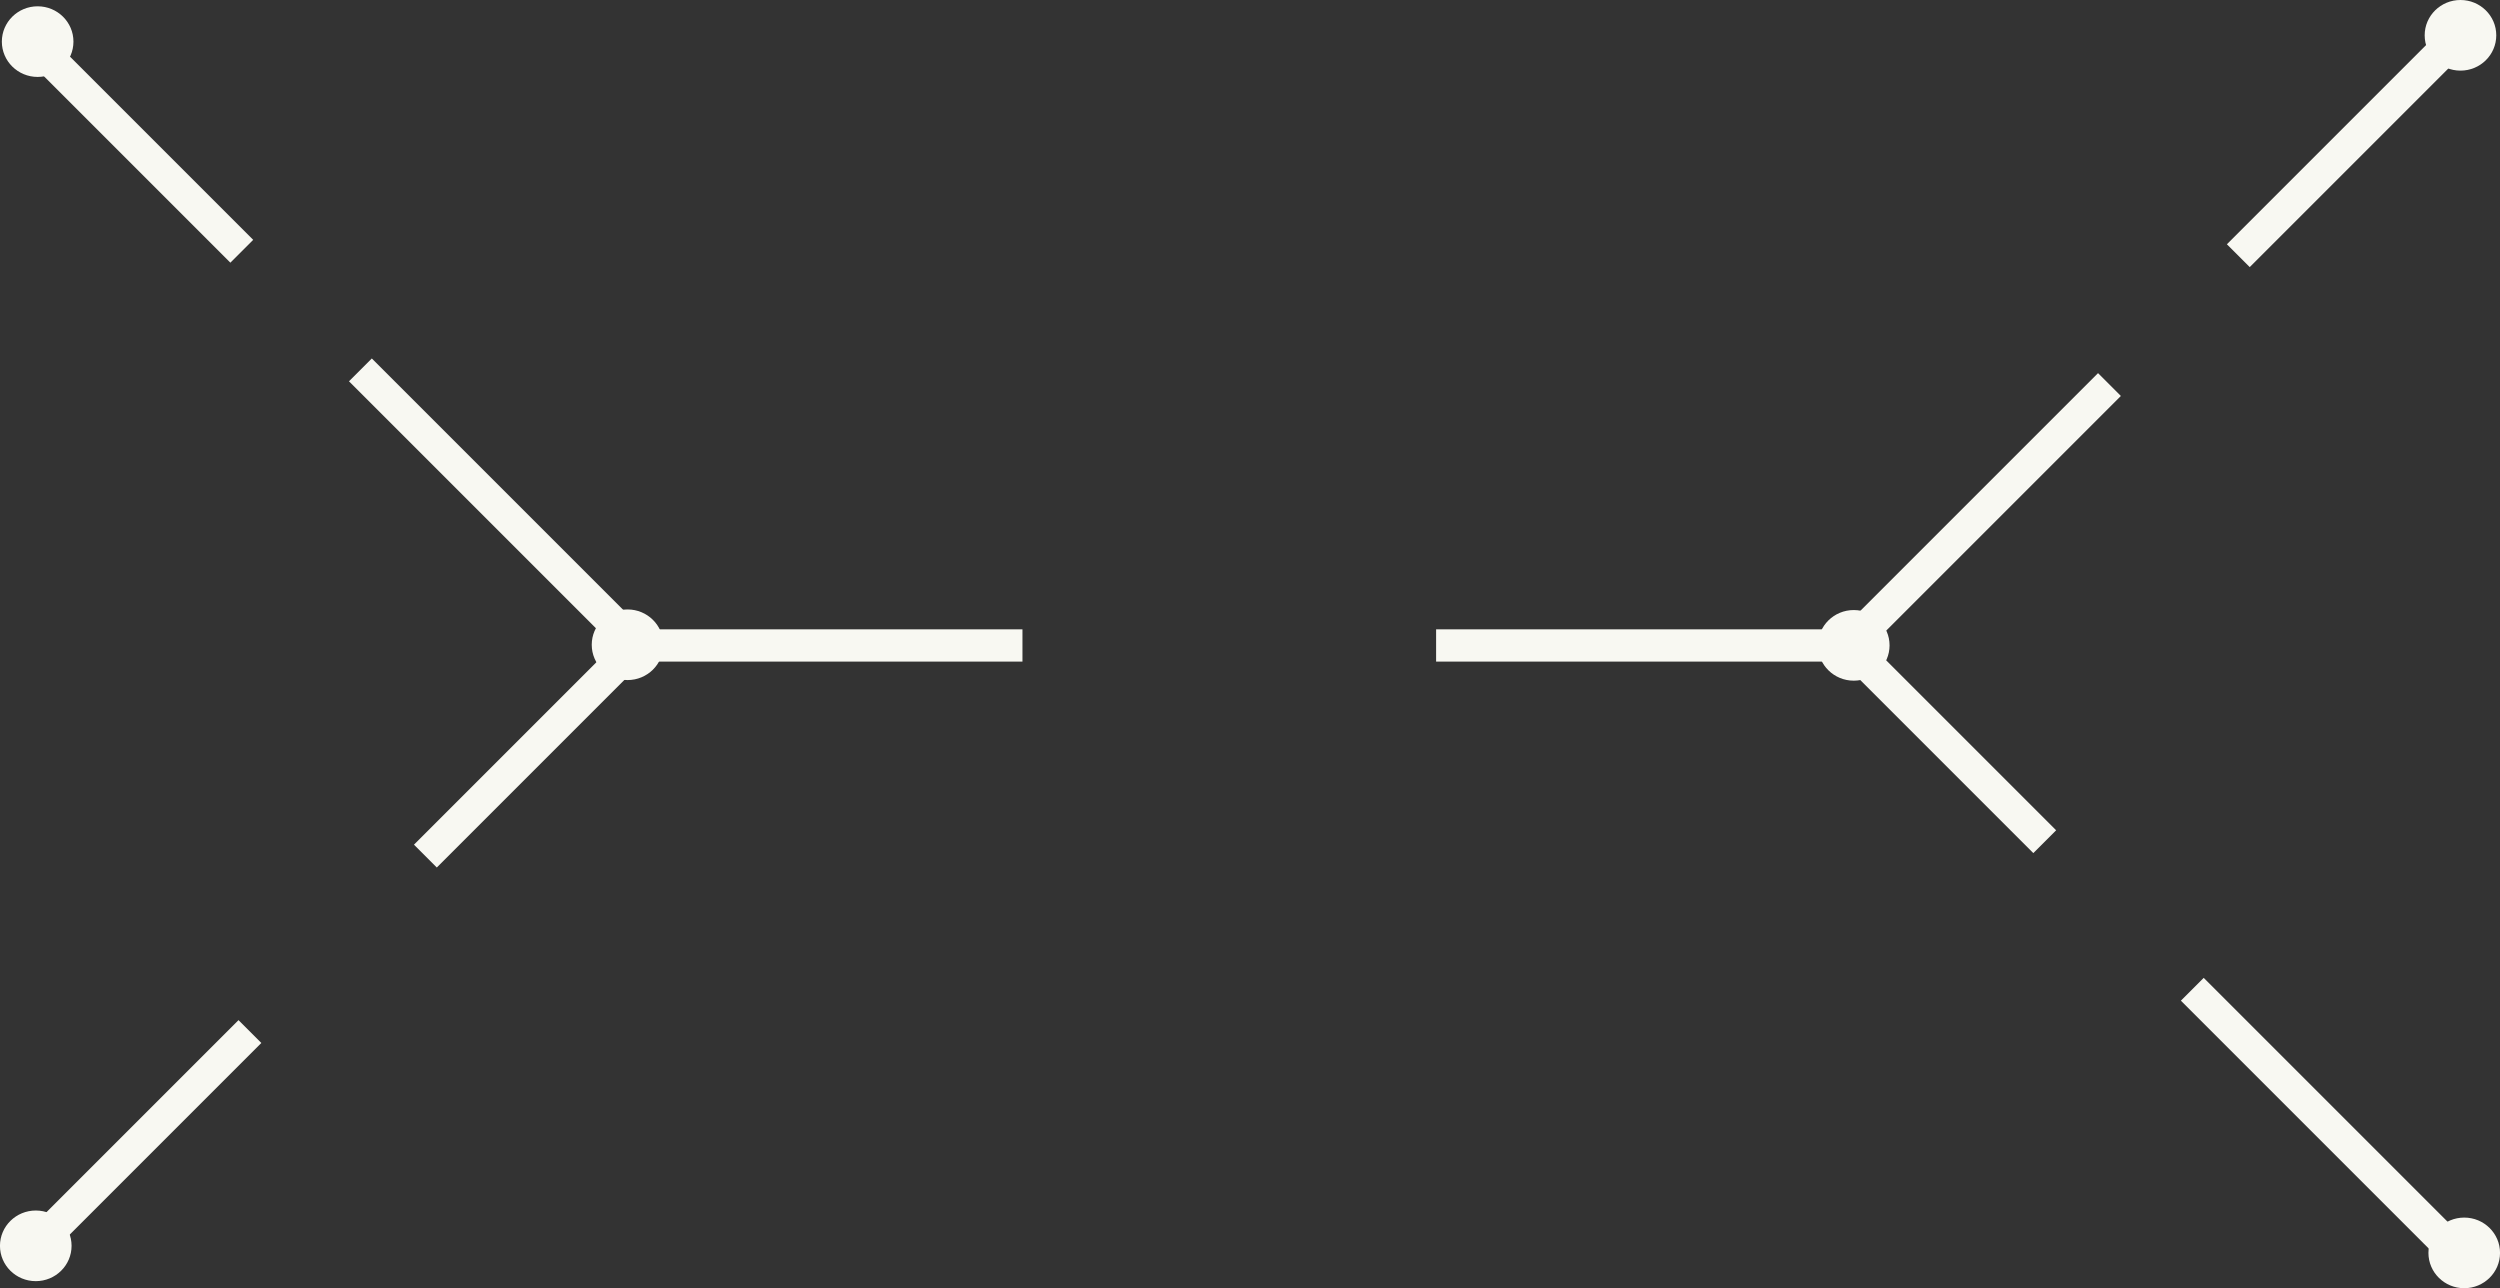<?xml version="1.0" encoding="UTF-8" standalone="no"?>
<!-- Created with Inkscape (http://www.inkscape.org/) -->

<svg
   viewBox="0 0 82.473 42.497"
   version="1.1"
   id="svg1"
   inkscape:version="1.3.2 (091e20ef0f, 2023-11-25)"
   sodipodi:docname="arbor_graph_split.svg"
   xmlns:inkscape="http://www.inkscape.org/namespaces/inkscape"
   xmlns:sodipodi="http://sodipodi.sourceforge.net/DTD/sodipodi-0.dtd"
   xmlns="http://www.w3.org/2000/svg"
   xmlns:svg="http://www.w3.org/2000/svg">
  <rect x="0" y="0" width="82.473" height="42.497" fill="#333333" stroke="none"/>
  <sodipodi:namedview
     id="namedview1"
     pagecolor="#282a36"
     bordercolor="#000000"
     borderopacity="0.25"
     inkscape:showpageshadow="2"
     inkscape:pageopacity="0.0"
     inkscape:pagecheckerboard="0"
     inkscape:deskcolor="#44475a"
     inkscape:document-units="mm"
     showgrid="true"
     inkscape:zoom="11.313709"
     inkscape:cx="53.430754"
     inkscape:cy="18.296387"
     inkscape:window-width="1920"
     inkscape:window-height="1126"
     inkscape:window-x="0"
     inkscape:window-y="0"
     inkscape:window-maximized="1"
     inkscape:current-layer="layer1">
    <inkscape:grid
       id="grid1"
       units="mm"
       originx="-9.019"
       originy="-32.651"
       spacingx="1"
       spacingy="1"
       empcolor="#0099e5"
       empopacity="0.302"
       color="#0099e5"
       opacity="0.149"
       empspacing="5"
       dotted="false"
       gridanglex="30"
       gridanglez="30"
       visible="true" />
  </sodipodi:namedview>
  <defs
     id="defs1" />
  <g
     inkscape:label="Layer 1"
     inkscape:groupmode="layer"
     id="layer1"
     transform="translate(-9.019,-32.651)">
    <g
       id="g5"
       inkscape:label="graph"
       transform="translate(0,-1.055)">
      <path
         style="fill:none;stroke:#f8f8f2;stroke-width:1.065;stroke-dasharray:none;stroke-opacity:1"
         d="m 10,35 6.995,6.995 m 3.913,3.913 9.092,9.092 -6.948,6.948 M 17.264,67.736 10,75"
         id="path1"
         sodipodi:nodetypes="ccccccc" />
      <path
         style="fill:none;stroke:#f8f8f2;stroke-width:1.065;stroke-dasharray:none;stroke-opacity:1"
         d="m 30,55 h 12.749 m 13.646,0 h 13.605 l 8.608,-8.608 m 4.251,-4.251 7.141,-7.141"
         id="path2"
         sodipodi:nodetypes="ccccccc" />
      <path
         style="fill:none;stroke:#f8f8f2;stroke-width:1.065;stroke-dasharray:none;stroke-opacity:1"
         d="m 70,55 6.473,6.473 m 4.868,4.868 8.752,8.752"
         id="path3"
         sodipodi:nodetypes="cccc" />
      <ellipse
         style="fill:#f8f8f2;fill-opacity:1;stroke:none;stroke-width:0.076;stroke-dasharray:none;stroke-opacity:1"
         id="path5-19"
         cx="10.261"
         cy="35.079"
         rx="1.181"
         ry="1.165" />
      <ellipse
         style="fill:#f8f8f2;fill-opacity:1;stroke:none;stroke-width:0.076;stroke-dasharray:none;stroke-opacity:1"
         id="path5-19-4"
         cx="29.721"
         cy="54.976"
         rx="1.181"
         ry="1.165" />
      <ellipse
         style="fill:#f8f8f2;fill-opacity:1;stroke:none;stroke-width:0.076;stroke-dasharray:none;stroke-opacity:1"
         id="path5-19-6"
         cx="10.199"
         cy="74.805"
         rx="1.181"
         ry="1.165" />
      <ellipse
         style="fill:#f8f8f2;fill-opacity:1;stroke:none;stroke-width:0.076;stroke-dasharray:none;stroke-opacity:1"
         id="path5-19-3"
         cx="70.173"
         cy="54.996"
         rx="1.181"
         ry="1.165" />
      <ellipse
         style="fill:#f8f8f2;fill-opacity:1;stroke:none;stroke-width:0.076;stroke-dasharray:none;stroke-opacity:1"
         id="path5-19-1"
         cx="90.312"
         cy="75.038"
         rx="1.181"
         ry="1.165" />
      <ellipse
         style="fill:#f8f8f2;fill-opacity:1;stroke:none;stroke-width:0.076;stroke-dasharray:none;stroke-opacity:1"
         id="path5-19-7"
         cx="90.188"
         cy="34.871"
         rx="1.181"
         ry="1.165" />
    </g>
  </g>
</svg>
